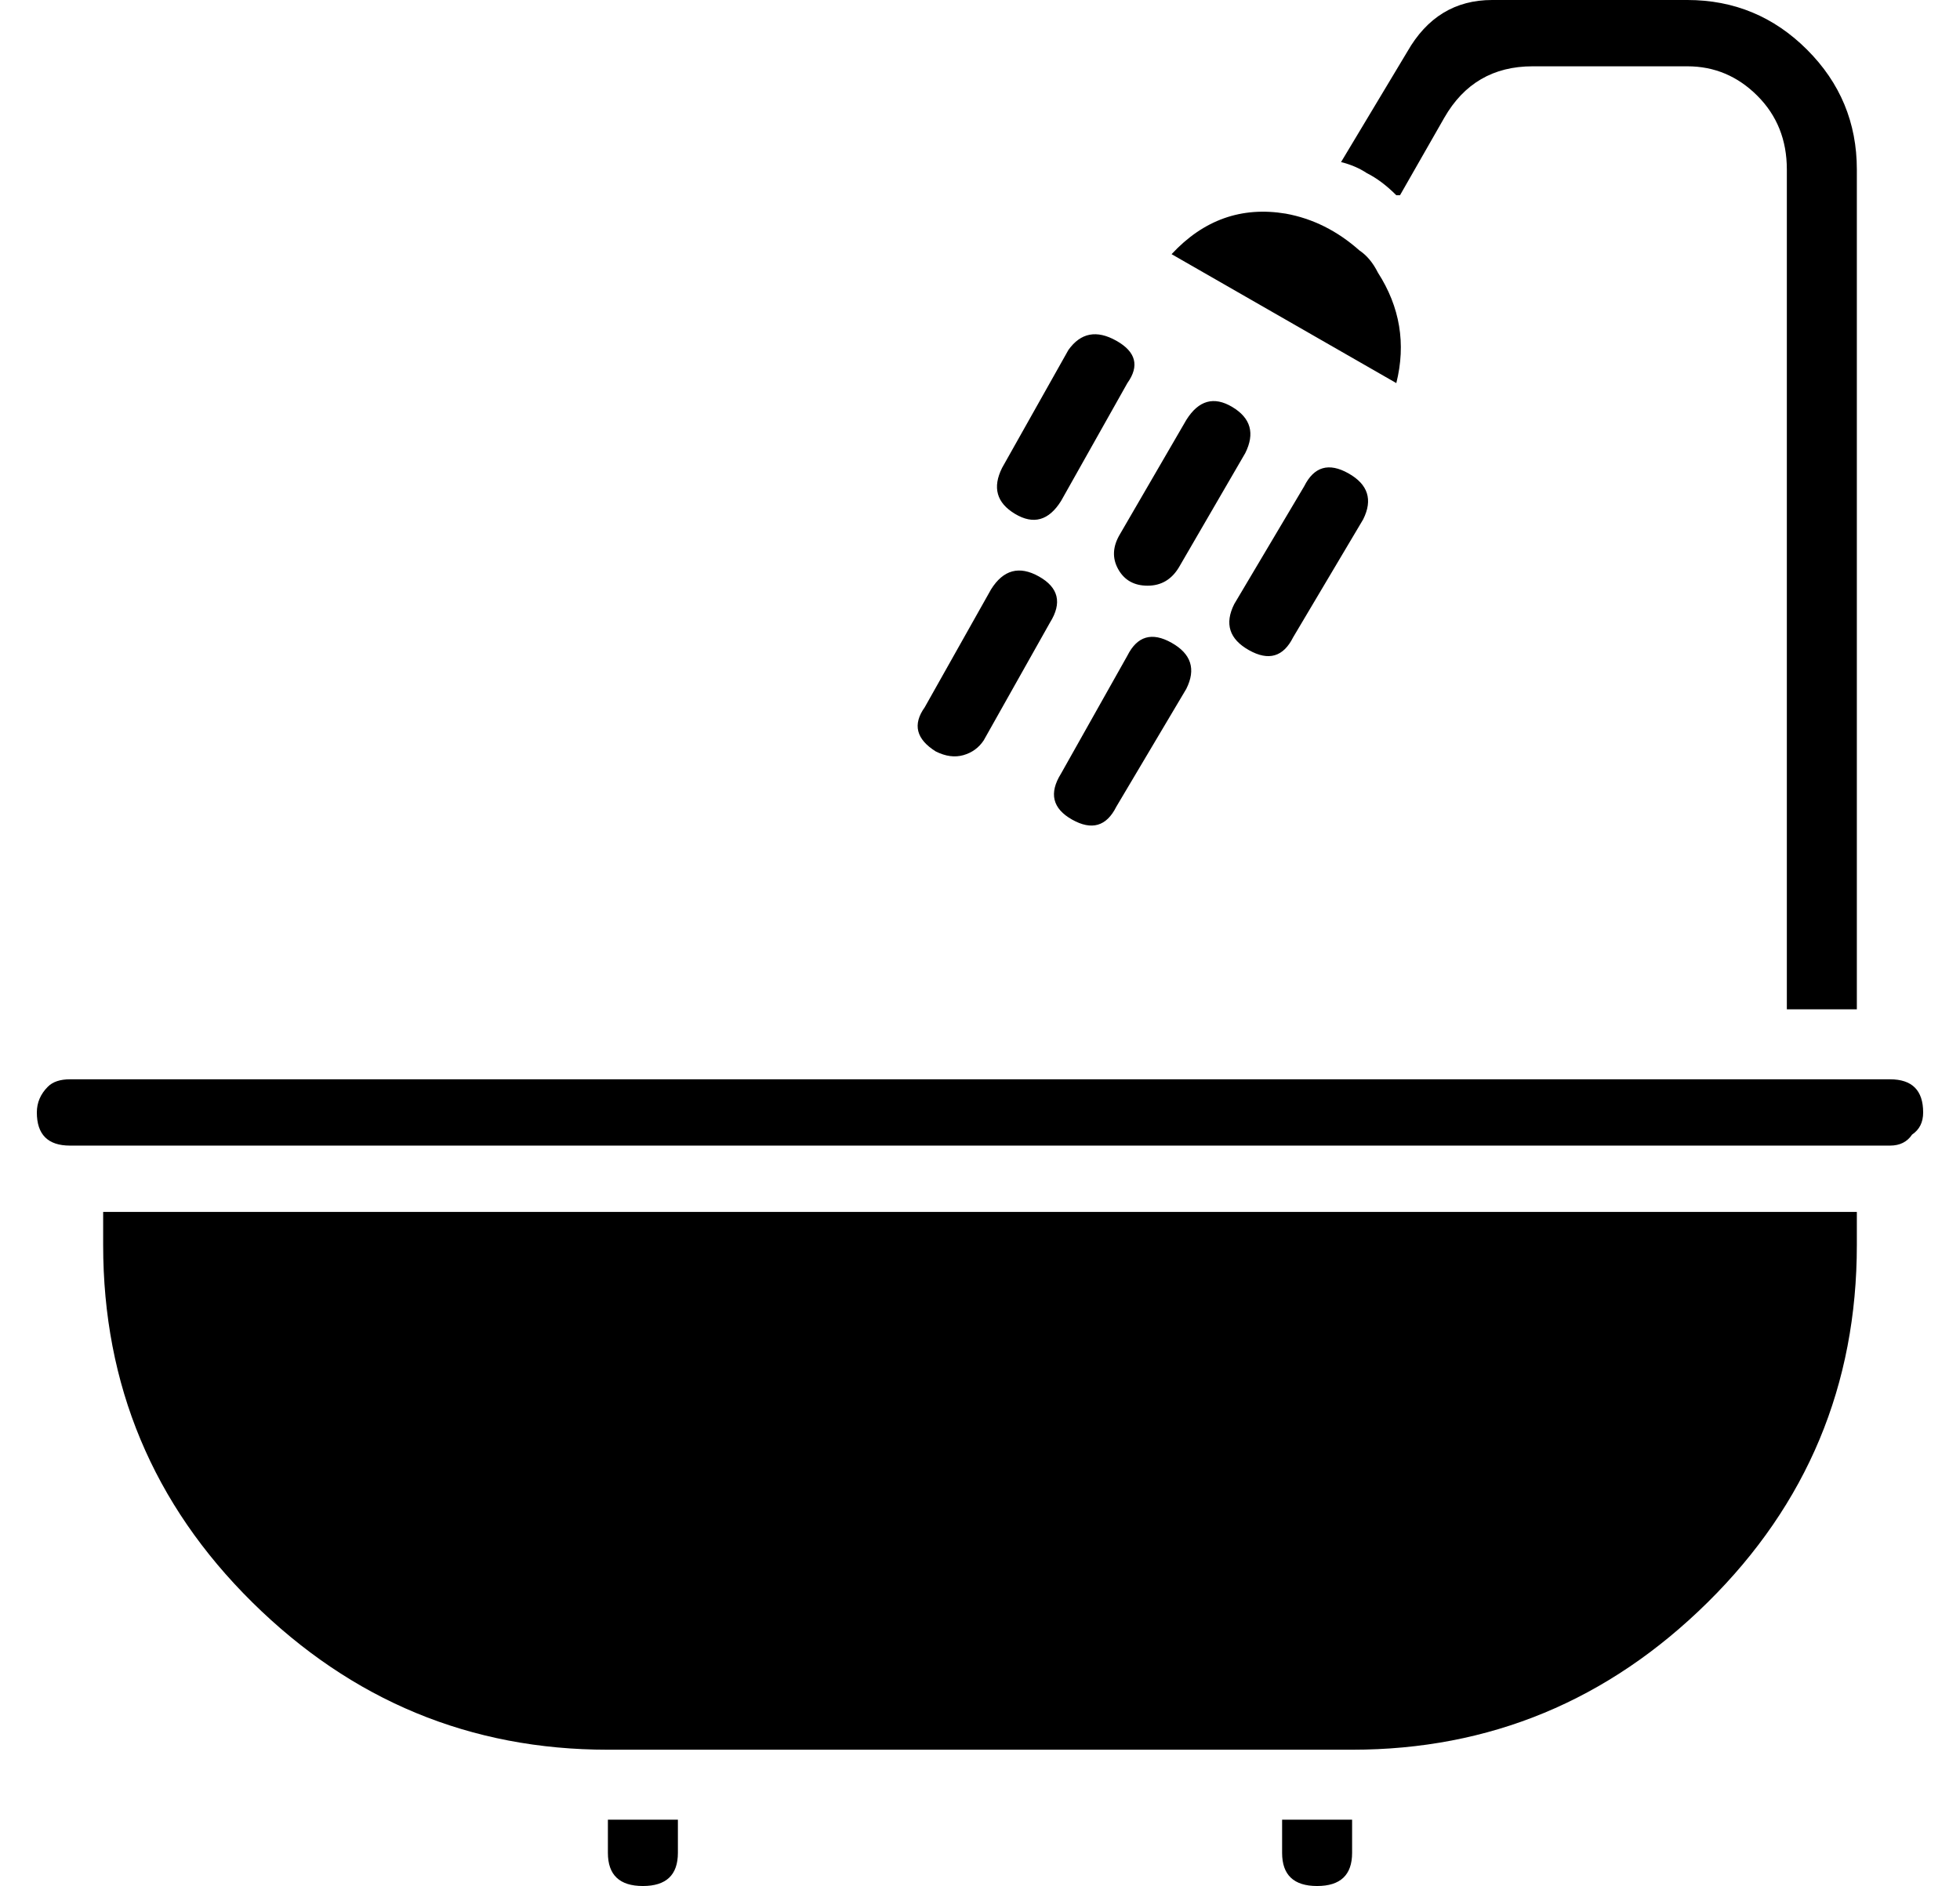 <?xml version="1.0" standalone="no"?>
<!DOCTYPE svg PUBLIC "-//W3C//DTD SVG 1.1//EN" "http://www.w3.org/Graphics/SVG/1.1/DTD/svg11.dtd" >
<svg xmlns="http://www.w3.org/2000/svg" xmlns:xlink="http://www.w3.org/1999/xlink" version="1.1" viewBox="-10 0 532 512">
  <g transform="matrix(1 0 0 -1 0 448)">
   <path fill="currentColor"
d="M164.5 -64q-9.5 0 -9.5 9v9h19v-9q0 -9 -9.5 -9zM165 -64zM338 -55v9h19v-9q0 -9 -9.5 -9t-9.5 9zM338 -55zM494 110q0 -57 -40.5 -97t-96.5 -40h-202q-56 0 -96.5 40t-40.5 97v9h476v-9zM494 110zM509 140q-2 -3 -6 -3h-494q-9 0 -9 9q0 4 3 7q2 2 6 2h494q9 0 9 -9
q0 -4 -3 -6zM509 140zM339 390q11 -2 20 -10q3 -2 5 -6q9 -14 5 -30l-61 35q13 14 31 11zM339 390zM361 401q-3 2 -7 3l18 30q8 14 23 14h53q19 0 32.5 -13.5t13.5 -32.5v-228h-19v228q0 12 -8 20t-19 8h-42q-16 0 -24 -14l-12 -21h-1q-4 4 -8 6zM361 401zM324.5 337.5
q7.5 -4.5 3.5 -12.5l-18 -31q-3 -5 -8.5 -5t-8 4.5t0.5 9.5l18 31q5 8 12.5 3.5zM325 338zM265.5 308.5q-7.5 4.5 -3.5 12.5l18 32q5 7 13 2.5t3 -11.5l-18 -32q-5 -8 -12.5 -3.5zM265 308zM329 271.5q-8 4.5 -4 12.5l19 32q4 8 12 3.5t4 -12.5l-19 -32q-4 -8 -12 -3.5z
M329 272zM296 270q4 8 12 3.5t4 -12.5l-19 -32q-4 -8 -12 -3.5t-3 12.5zM296 270zM244 244q-8 5 -3 12l18 32q5 8 13 3.5t3 -12.5l-18 -32q-2 -3 -5.5 -4t-7.5 1zM244 244z" />
  </g>

</svg>

